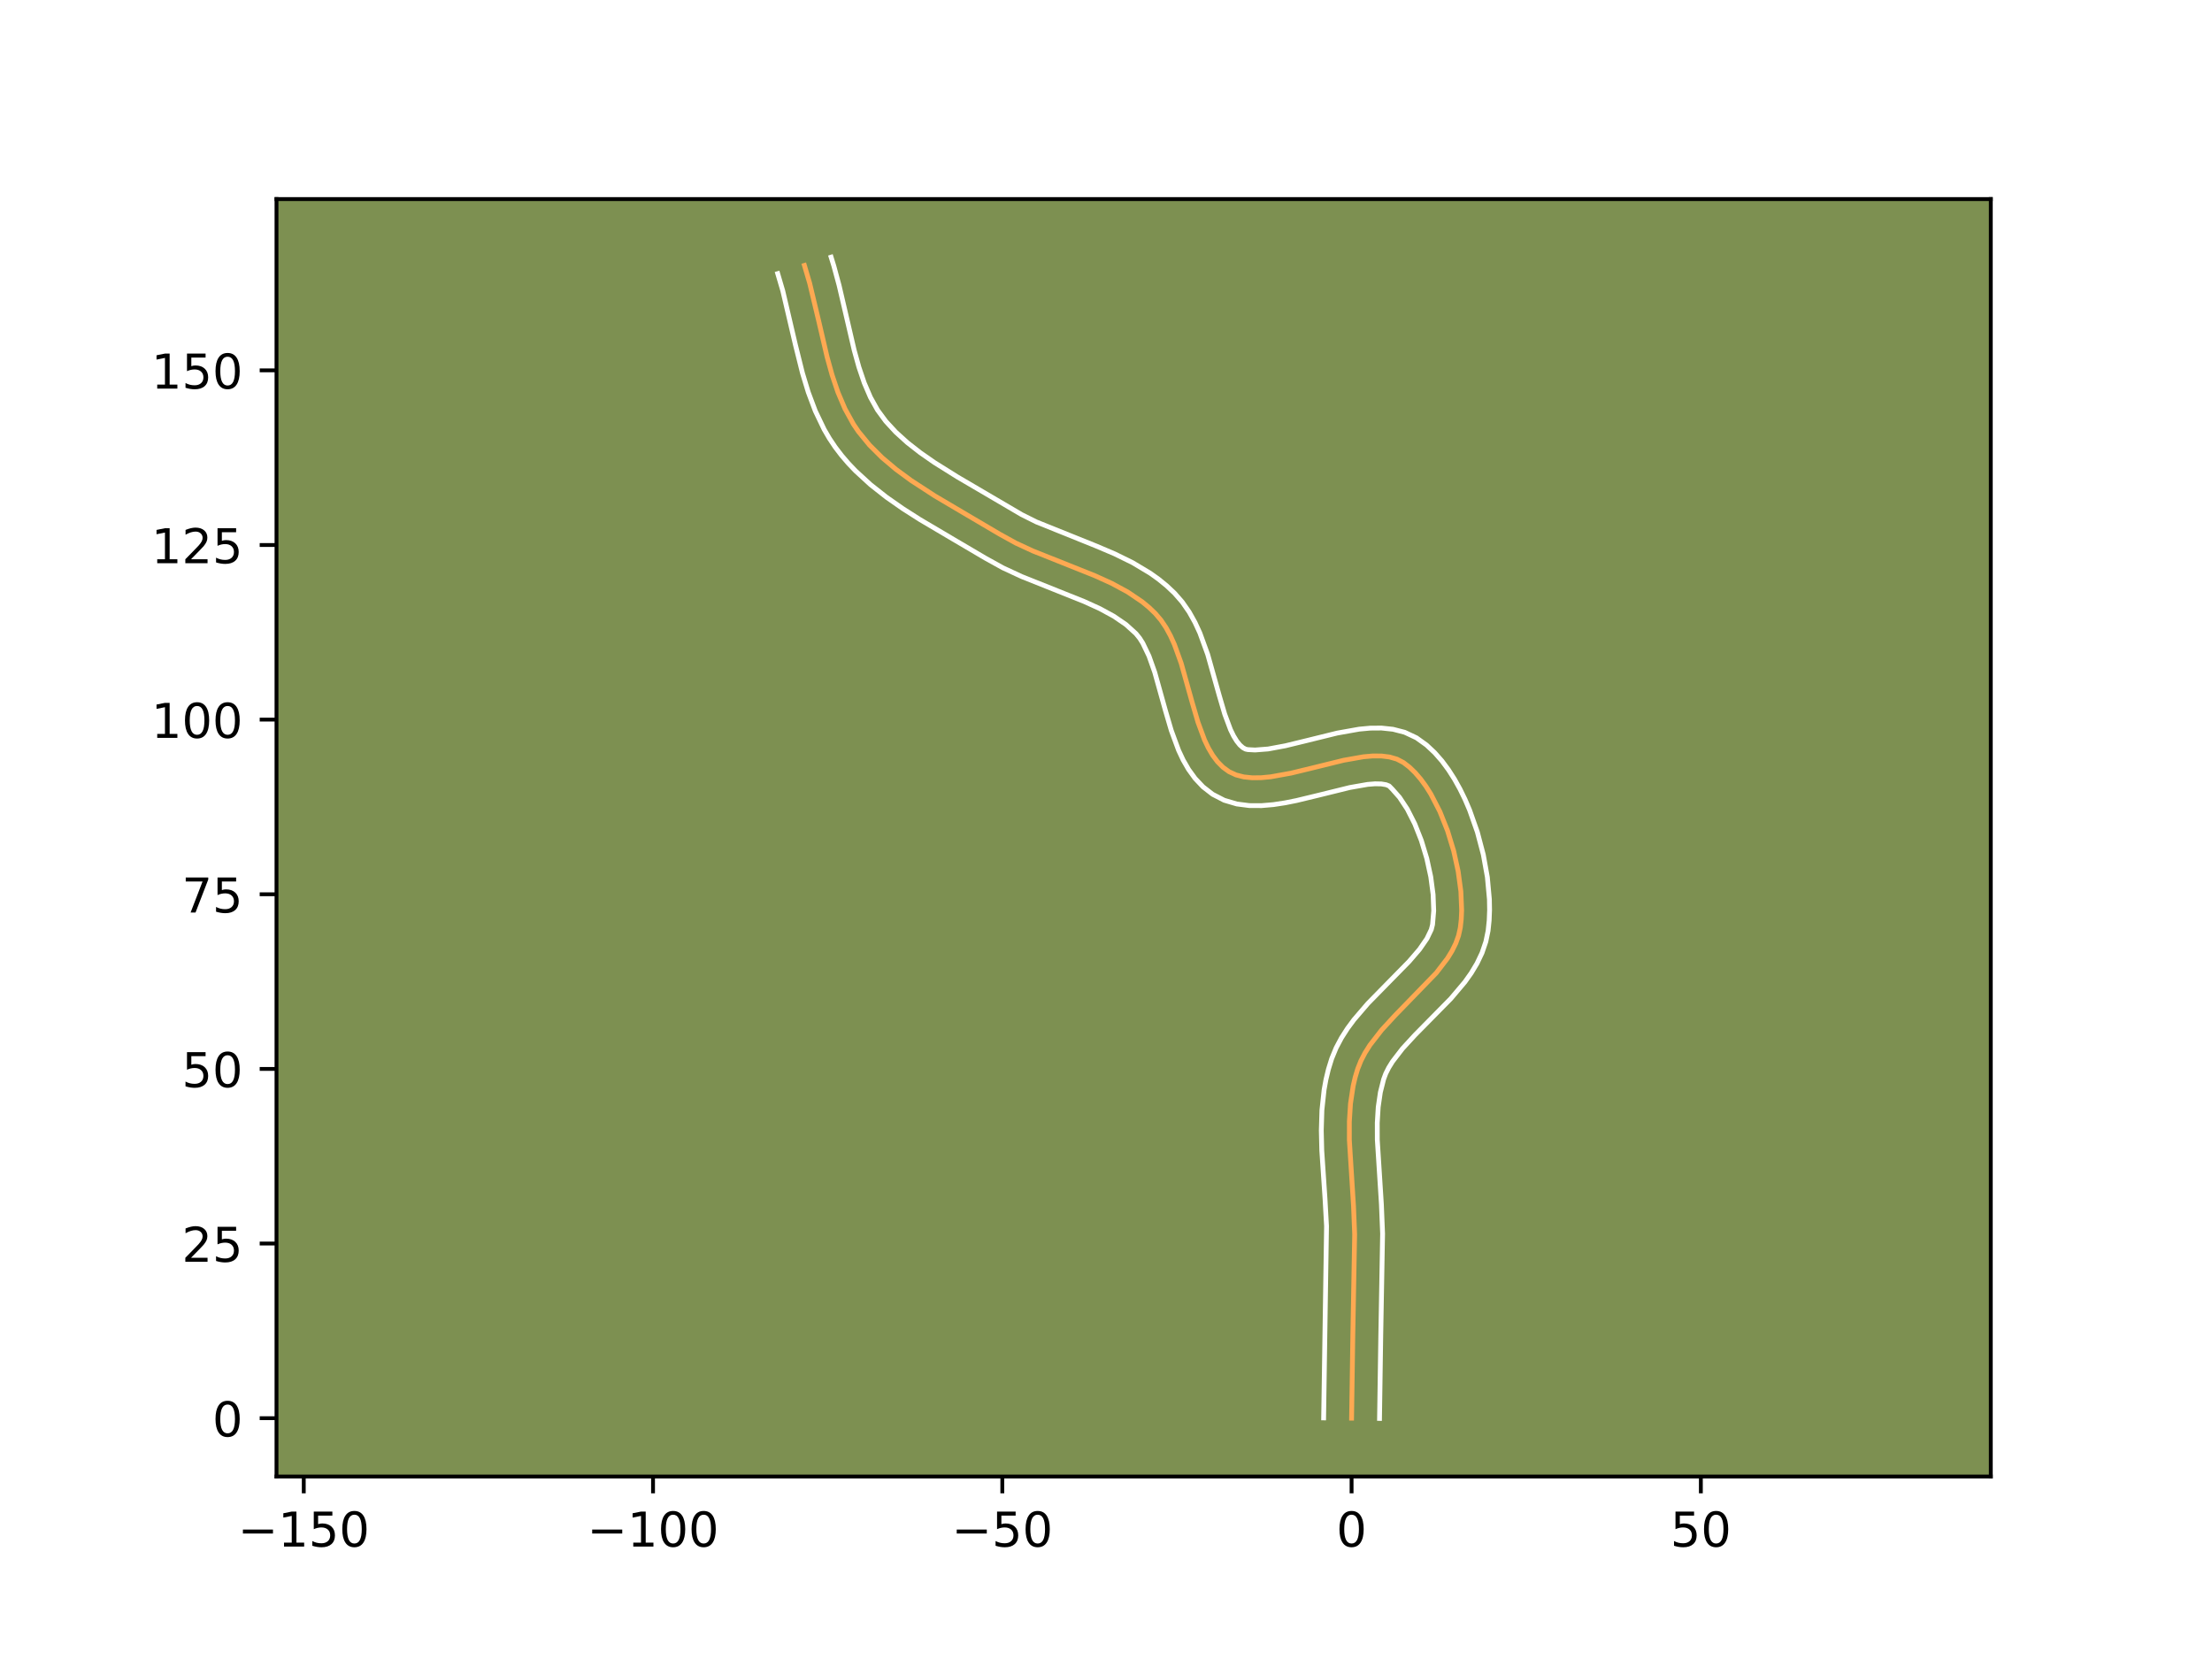 <?xml version="1.0" encoding="utf-8" standalone="no"?>
<!DOCTYPE svg PUBLIC "-//W3C//DTD SVG 1.1//EN"
  "http://www.w3.org/Graphics/SVG/1.1/DTD/svg11.dtd">
<!-- Created with matplotlib (https://matplotlib.org/) -->
<svg height="345.6pt" version="1.1" viewBox="0 0 460.8 345.6" width="460.8pt" xmlns="http://www.w3.org/2000/svg" xmlns:xlink="http://www.w3.org/1999/xlink">
 <defs>
  <style type="text/css">*{stroke-linecap:butt;stroke-linejoin:round;}</style>
 </defs>
 <g id="figure_1">
  <g id="patch_1">
   <path d="M 0 345.6 
L 460.8 345.6 
L 460.8 0 
L 0 0 
z
" style="fill:#ffffff;"/>
  </g>
  <g id="axes_1">
   <g id="patch_2">
    <path d="M 57.6 307.584 
L 414.72 307.584 
L 414.72 41.472 
L 57.6 41.472 
z
" style="fill:#7d9051;"/>
   </g>
   <g id="matplotlib.axis_1">
    <g id="xtick_1">
     <g id="line2d_1">
      <defs>
       <path d="M 0 0 
L 0 3.5 
" id="m90db1bd091" style="stroke:#000000;stroke-width:0.8;"/>
      </defs>
      <g>
       <use style="stroke:#000000;stroke-width:0.8;" x="63.279" xlink:href="#m90db1bd091" y="307.584"/>
      </g>
     </g>
     <g id="text_1">
      <!-- −150 -->
      <g transform="translate(49.545 322.182)scale(0.1 -0.1)">
       <defs>
        <path d="M 10.594 35.5 
L 73.188 35.5 
L 73.188 27.203 
L 10.594 27.203 
z
" id="DejaVuSans-8722"/>
        <path d="M 12.406 8.297 
L 28.516 8.297 
L 28.516 63.922 
L 10.984 60.406 
L 10.984 69.391 
L 28.422 72.906 
L 38.281 72.906 
L 38.281 8.297 
L 54.391 8.297 
L 54.391 0 
L 12.406 0 
z
" id="DejaVuSans-49"/>
        <path d="M 10.797 72.906 
L 49.516 72.906 
L 49.516 64.594 
L 19.828 64.594 
L 19.828 46.734 
Q 21.969 47.469 24.109 47.828 
Q 26.266 48.188 28.422 48.188 
Q 40.625 48.188 47.75 41.5 
Q 54.891 34.812 54.891 23.391 
Q 54.891 11.625 47.562 5.094 
Q 40.234 -1.422 26.906 -1.422 
Q 22.312 -1.422 17.547 -0.641 
Q 12.797 0.141 7.719 1.703 
L 7.719 11.625 
Q 12.109 9.234 16.797 8.062 
Q 21.484 6.891 26.703 6.891 
Q 35.156 6.891 40.078 11.328 
Q 45.016 15.766 45.016 23.391 
Q 45.016 31 40.078 35.438 
Q 35.156 39.891 26.703 39.891 
Q 22.75 39.891 18.812 39.016 
Q 14.891 38.141 10.797 36.281 
z
" id="DejaVuSans-53"/>
        <path d="M 31.781 66.406 
Q 24.172 66.406 20.328 58.906 
Q 16.5 51.422 16.5 36.375 
Q 16.5 21.391 20.328 13.891 
Q 24.172 6.391 31.781 6.391 
Q 39.453 6.391 43.281 13.891 
Q 47.125 21.391 47.125 36.375 
Q 47.125 51.422 43.281 58.906 
Q 39.453 66.406 31.781 66.406 
z
M 31.781 74.219 
Q 44.047 74.219 50.516 64.516 
Q 56.984 54.828 56.984 36.375 
Q 56.984 17.969 50.516 8.266 
Q 44.047 -1.422 31.781 -1.422 
Q 19.531 -1.422 13.062 8.266 
Q 6.594 17.969 6.594 36.375 
Q 6.594 54.828 13.062 64.516 
Q 19.531 74.219 31.781 74.219 
z
" id="DejaVuSans-48"/>
       </defs>
       <use xlink:href="#DejaVuSans-8722"/>
       <use x="83.789" xlink:href="#DejaVuSans-49"/>
       <use x="147.412" xlink:href="#DejaVuSans-53"/>
       <use x="211.035" xlink:href="#DejaVuSans-48"/>
      </g>
     </g>
    </g>
    <g id="xtick_2">
     <g id="line2d_2">
      <g>
       <use style="stroke:#000000;stroke-width:0.8;" x="136.039" xlink:href="#m90db1bd091" y="307.584"/>
      </g>
     </g>
     <g id="text_2">
      <!-- −100 -->
      <g transform="translate(122.305 322.182)scale(0.1 -0.1)">
       <use xlink:href="#DejaVuSans-8722"/>
       <use x="83.789" xlink:href="#DejaVuSans-49"/>
       <use x="147.412" xlink:href="#DejaVuSans-48"/>
       <use x="211.035" xlink:href="#DejaVuSans-48"/>
      </g>
     </g>
    </g>
    <g id="xtick_3">
     <g id="line2d_3">
      <g>
       <use style="stroke:#000000;stroke-width:0.8;" x="208.799" xlink:href="#m90db1bd091" y="307.584"/>
      </g>
     </g>
     <g id="text_3">
      <!-- −50 -->
      <g transform="translate(198.246 322.182)scale(0.1 -0.1)">
       <use xlink:href="#DejaVuSans-8722"/>
       <use x="83.789" xlink:href="#DejaVuSans-53"/>
       <use x="147.412" xlink:href="#DejaVuSans-48"/>
      </g>
     </g>
    </g>
    <g id="xtick_4">
     <g id="line2d_4">
      <g>
       <use style="stroke:#000000;stroke-width:0.8;" x="281.559" xlink:href="#m90db1bd091" y="307.584"/>
      </g>
     </g>
     <g id="text_4">
      <!-- 0 -->
      <g transform="translate(278.378 322.182)scale(0.1 -0.1)">
       <use xlink:href="#DejaVuSans-48"/>
      </g>
     </g>
    </g>
    <g id="xtick_5">
     <g id="line2d_5">
      <g>
       <use style="stroke:#000000;stroke-width:0.8;" x="354.319" xlink:href="#m90db1bd091" y="307.584"/>
      </g>
     </g>
     <g id="text_5">
      <!-- 50 -->
      <g transform="translate(347.957 322.182)scale(0.1 -0.1)">
       <use xlink:href="#DejaVuSans-53"/>
       <use x="63.623" xlink:href="#DejaVuSans-48"/>
      </g>
     </g>
    </g>
   </g>
   <g id="matplotlib.axis_2">
    <g id="ytick_1">
     <g id="line2d_6">
      <defs>
       <path d="M 0 0 
L -3.5 0 
" id="m4fd25f2e59" style="stroke:#000000;stroke-width:0.8;"/>
      </defs>
      <g>
       <use style="stroke:#000000;stroke-width:0.8;" x="57.6" xlink:href="#m4fd25f2e59" y="295.432"/>
      </g>
     </g>
     <g id="text_6">
      <!-- 0 -->
      <g transform="translate(44.237 299.231)scale(0.1 -0.1)">
       <use xlink:href="#DejaVuSans-48"/>
      </g>
     </g>
    </g>
    <g id="ytick_2">
     <g id="line2d_7">
      <g>
       <use style="stroke:#000000;stroke-width:0.8;" x="57.6" xlink:href="#m4fd25f2e59" y="259.052"/>
      </g>
     </g>
     <g id="text_7">
      <!-- 25 -->
      <g transform="translate(37.875 262.851)scale(0.1 -0.1)">
       <defs>
        <path d="M 19.188 8.297 
L 53.609 8.297 
L 53.609 0 
L 7.328 0 
L 7.328 8.297 
Q 12.938 14.109 22.625 23.891 
Q 32.328 33.688 34.812 36.531 
Q 39.547 41.844 41.422 45.531 
Q 43.312 49.219 43.312 52.781 
Q 43.312 58.594 39.234 62.25 
Q 35.156 65.922 28.609 65.922 
Q 23.969 65.922 18.812 64.312 
Q 13.672 62.703 7.812 59.422 
L 7.812 69.391 
Q 13.766 71.781 18.938 73 
Q 24.125 74.219 28.422 74.219 
Q 39.75 74.219 46.484 68.547 
Q 53.219 62.891 53.219 53.422 
Q 53.219 48.922 51.531 44.891 
Q 49.859 40.875 45.406 35.406 
Q 44.188 33.984 37.641 27.219 
Q 31.109 20.453 19.188 8.297 
z
" id="DejaVuSans-50"/>
       </defs>
       <use xlink:href="#DejaVuSans-50"/>
       <use x="63.623" xlink:href="#DejaVuSans-53"/>
      </g>
     </g>
    </g>
    <g id="ytick_3">
     <g id="line2d_8">
      <g>
       <use style="stroke:#000000;stroke-width:0.8;" x="57.6" xlink:href="#m4fd25f2e59" y="222.672"/>
      </g>
     </g>
     <g id="text_8">
      <!-- 50 -->
      <g transform="translate(37.875 226.471)scale(0.1 -0.1)">
       <use xlink:href="#DejaVuSans-53"/>
       <use x="63.623" xlink:href="#DejaVuSans-48"/>
      </g>
     </g>
    </g>
    <g id="ytick_4">
     <g id="line2d_9">
      <g>
       <use style="stroke:#000000;stroke-width:0.8;" x="57.6" xlink:href="#m4fd25f2e59" y="186.292"/>
      </g>
     </g>
     <g id="text_9">
      <!-- 75 -->
      <g transform="translate(37.875 190.091)scale(0.1 -0.1)">
       <defs>
        <path d="M 8.203 72.906 
L 55.078 72.906 
L 55.078 68.703 
L 28.609 0 
L 18.312 0 
L 43.219 64.594 
L 8.203 64.594 
z
" id="DejaVuSans-55"/>
       </defs>
       <use xlink:href="#DejaVuSans-55"/>
       <use x="63.623" xlink:href="#DejaVuSans-53"/>
      </g>
     </g>
    </g>
    <g id="ytick_5">
     <g id="line2d_10">
      <g>
       <use style="stroke:#000000;stroke-width:0.8;" x="57.6" xlink:href="#m4fd25f2e59" y="149.912"/>
      </g>
     </g>
     <g id="text_10">
      <!-- 100 -->
      <g transform="translate(31.512 153.711)scale(0.1 -0.1)">
       <use xlink:href="#DejaVuSans-49"/>
       <use x="63.623" xlink:href="#DejaVuSans-48"/>
       <use x="127.246" xlink:href="#DejaVuSans-48"/>
      </g>
     </g>
    </g>
    <g id="ytick_6">
     <g id="line2d_11">
      <g>
       <use style="stroke:#000000;stroke-width:0.8;" x="57.6" xlink:href="#m4fd25f2e59" y="113.532"/>
      </g>
     </g>
     <g id="text_11">
      <!-- 125 -->
      <g transform="translate(31.512 117.331)scale(0.1 -0.1)">
       <use xlink:href="#DejaVuSans-49"/>
       <use x="63.623" xlink:href="#DejaVuSans-50"/>
       <use x="127.246" xlink:href="#DejaVuSans-53"/>
      </g>
     </g>
    </g>
    <g id="ytick_7">
     <g id="line2d_12">
      <g>
       <use style="stroke:#000000;stroke-width:0.8;" x="57.6" xlink:href="#m4fd25f2e59" y="77.152"/>
      </g>
     </g>
     <g id="text_12">
      <!-- 150 -->
      <g transform="translate(31.512 80.951)scale(0.1 -0.1)">
       <use xlink:href="#DejaVuSans-49"/>
       <use x="63.623" xlink:href="#DejaVuSans-53"/>
       <use x="127.246" xlink:href="#DejaVuSans-48"/>
      </g>
     </g>
    </g>
   </g>
   <g id="line2d_13">
    <path clip-path="url(#p4d118cd2b9)" d="M 281.559 295.432 
L 281.818 278.202 
L 282.2 257.134 
L 281.965 251.278 
L 281.097 237.509 
L 281.095 233.656 
L 281.334 229.885 
L 281.888 226.219 
L 282.305 224.433 
L 282.829 222.683 
L 283.508 220.976 
L 284.37 219.317 
L 285.392 217.699 
L 287.822 214.568 
L 290.607 211.542 
L 299.208 202.675 
L 301.528 199.651 
L 302.479 198.103 
L 303.259 196.524 
L 303.845 194.908 
L 304.213 193.251 
L 304.406 191.51 
L 304.487 189.659 
L 304.327 185.7 
L 303.764 181.517 
L 302.827 177.255 
L 301.547 173.058 
L 299.955 169.071 
L 298.082 165.438 
L 297.05 163.8 
L 295.958 162.304 
L 294.811 160.969 
L 293.614 159.812 
L 292.368 158.853 
L 291.007 158.141 
L 289.472 157.697 
L 287.783 157.487 
L 285.96 157.482 
L 284.022 157.65 
L 279.885 158.382 
L 273.318 159.999 
L 268.933 161.062 
L 264.726 161.821 
L 262.74 162.009 
L 260.858 162.028 
L 259.101 161.846 
L 257.487 161.433 
L 256.038 160.757 
L 254.756 159.824 
L 253.621 158.674 
L 252.616 157.33 
L 251.725 155.816 
L 250.93 154.152 
L 249.564 150.467 
L 248.387 146.455 
L 246.063 138.171 
L 244.651 134.257 
L 243.825 132.436 
L 242.896 130.735 
L 241.847 129.178 
L 240.663 127.785 
L 239.356 126.534 
L 237.954 125.377 
L 234.905 123.314 
L 231.585 121.519 
L 228.064 119.92 
L 222.561 117.722 
L 215.175 114.778 
L 211.619 113.131 
L 208.248 111.269 
L 201.538 107.318 
L 194.712 103.287 
L 189.772 100.071 
L 186.664 97.781 
L 183.767 95.339 
L 181.133 92.717 
L 178.816 89.885 
L 177.795 88.376 
L 176.023 85.162 
L 174.558 81.724 
L 173.338 78.109 
L 172.298 74.363 
L 170.504 66.663 
L 168.667 58.993 
L 167.574 55.286 
L 167.574 55.286 
" style="fill:none;stroke:#fea952;stroke-linecap:square;"/>
   </g>
   <g id="line2d_14">
    <path clip-path="url(#p4d118cd2b9)" d="M 275.738 295.376 
L 275.998 278.087 
L 276.342 255.437 
L 276.026 249.735 
L 275.35 239.665 
L 275.25 235.5 
L 275.378 231.281 
L 275.835 227.026 
L 276.22 224.894 
L 276.729 222.766 
L 277.42 220.531 
L 278.343 218.292 
L 279.449 216.208 
L 280.697 214.259 
L 282.05 212.427 
L 284.958 209.039 
L 289.455 204.451 
L 293.537 200.294 
L 295.709 197.769 
L 297.26 195.525 
L 298.162 193.647 
L 298.427 192.608 
L 298.667 189.742 
L 298.543 186.351 
L 298.055 182.652 
L 297.226 178.84 
L 296.095 175.097 
L 294.714 171.603 
L 293.158 168.542 
L 291.542 166.096 
L 290.061 164.423 
L 289.387 163.732 
L 288.756 163.473 
L 287.767 163.308 
L 286.463 163.281 
L 284.901 163.404 
L 281.199 164.052 
L 274.735 165.645 
L 270.089 166.767 
L 267.702 167.245 
L 265.275 167.616 
L 262.798 167.829 
L 260.26 167.818 
L 257.657 167.485 
L 255.027 166.708 
L 252.612 165.462 
L 250.614 163.913 
L 248.96 162.161 
L 247.6 160.283 
L 246.472 158.324 
L 245.524 156.309 
L 243.998 152.168 
L 242.767 147.974 
L 240.546 140.027 
L 239.351 136.663 
L 238.067 133.985 
L 237.413 132.949 
L 236.638 131.99 
L 234.553 130.101 
L 232.03 128.375 
L 229.104 126.785 
L 225.839 125.299 
L 220.469 123.154 
L 212.805 120.094 
L 208.913 118.285 
L 205.238 116.251 
L 198.622 112.356 
L 191.625 108.222 
L 188.118 105.984 
L 184.675 103.579 
L 181.353 100.962 
L 178.212 98.081 
L 176.732 96.527 
L 175.325 94.888 
L 173.996 93.148 
L 172.779 91.331 
L 171.692 89.465 
L 169.852 85.631 
L 168.377 81.708 
L 167.174 77.745 
L 165.697 71.818 
L 163.064 60.568 
L 162.013 57.004 
L 162.013 57.004 
" style="fill:none;stroke:#ffffff;stroke-linecap:square;"/>
   </g>
   <g id="line2d_15">
    <path clip-path="url(#p4d118cd2b9)" d="M 287.38 295.488 
L 287.638 278.316 
L 288.02 257.007 
L 287.772 250.886 
L 286.918 237.427 
L 286.91 233.916 
L 287.109 230.614 
L 287.556 227.545 
L 288.237 224.835 
L 288.673 223.66 
L 289.291 222.426 
L 290.088 221.139 
L 292.164 218.444 
L 294.75 215.63 
L 302.236 208.029 
L 305.151 204.579 
L 306.488 202.698 
L 307.697 200.681 
L 308.731 198.508 
L 309.527 196.169 
L 309.998 193.894 
L 310.221 191.765 
L 310.307 189.577 
L 310.268 187.335 
L 309.845 182.727 
L 308.999 178.024 
L 307.76 173.33 
L 306.145 168.751 
L 305.197 166.539 
L 304.152 164.396 
L 303.007 162.335 
L 301.752 160.369 
L 300.374 158.511 
L 298.854 156.781 
L 297.166 155.201 
L 295.064 153.694 
L 292.627 152.551 
L 290.188 151.92 
L 287.799 151.666 
L 285.456 151.683 
L 283.144 151.896 
L 278.57 152.711 
L 271.901 154.354 
L 267.776 155.357 
L 264.178 156.026 
L 261.457 156.238 
L 259.948 156.157 
L 259.464 156.051 
L 258.898 155.734 
L 258.282 155.187 
L 257.633 154.378 
L 256.977 153.307 
L 256.336 151.994 
L 255.131 148.765 
L 254.006 144.937 
L 251.58 136.314 
L 249.952 131.851 
L 248.933 129.645 
L 247.725 127.486 
L 246.282 125.407 
L 244.688 123.58 
L 243.06 122.044 
L 241.355 120.654 
L 239.59 119.395 
L 235.935 117.21 
L 232.181 115.368 
L 228.398 113.759 
L 215.9 108.73 
L 212.829 107.198 
L 199.425 99.338 
L 194.658 96.354 
L 191.715 94.307 
L 189.019 92.2 
L 186.615 90.024 
L 184.538 87.771 
L 182.81 85.422 
L 181.326 82.762 
L 180.042 79.772 
L 178.929 76.49 
L 177.948 72.964 
L 176.183 65.385 
L 174.793 59.427 
L 173.704 55.406 
L 173.136 53.568 
L 173.136 53.568 
" style="fill:none;stroke:#ffffff;stroke-linecap:square;"/>
   </g>
   <g id="patch_3">
    <path d="M 57.6 307.584 
L 57.6 41.472 
" style="fill:none;stroke:#000000;stroke-linecap:square;stroke-linejoin:miter;stroke-width:0.8;"/>
   </g>
   <g id="patch_4">
    <path d="M 414.72 307.584 
L 414.72 41.472 
" style="fill:none;stroke:#000000;stroke-linecap:square;stroke-linejoin:miter;stroke-width:0.8;"/>
   </g>
   <g id="patch_5">
    <path d="M 57.6 307.584 
L 414.72 307.584 
" style="fill:none;stroke:#000000;stroke-linecap:square;stroke-linejoin:miter;stroke-width:0.8;"/>
   </g>
   <g id="patch_6">
    <path d="M 57.6 41.472 
L 414.72 41.472 
" style="fill:none;stroke:#000000;stroke-linecap:square;stroke-linejoin:miter;stroke-width:0.8;"/>
   </g>
  </g>
 </g>
 <defs>
  <clipPath id="p4d118cd2b9">
   <rect height="266.112" width="357.12" x="57.6" y="41.472"/>
  </clipPath>
 </defs>
</svg>
